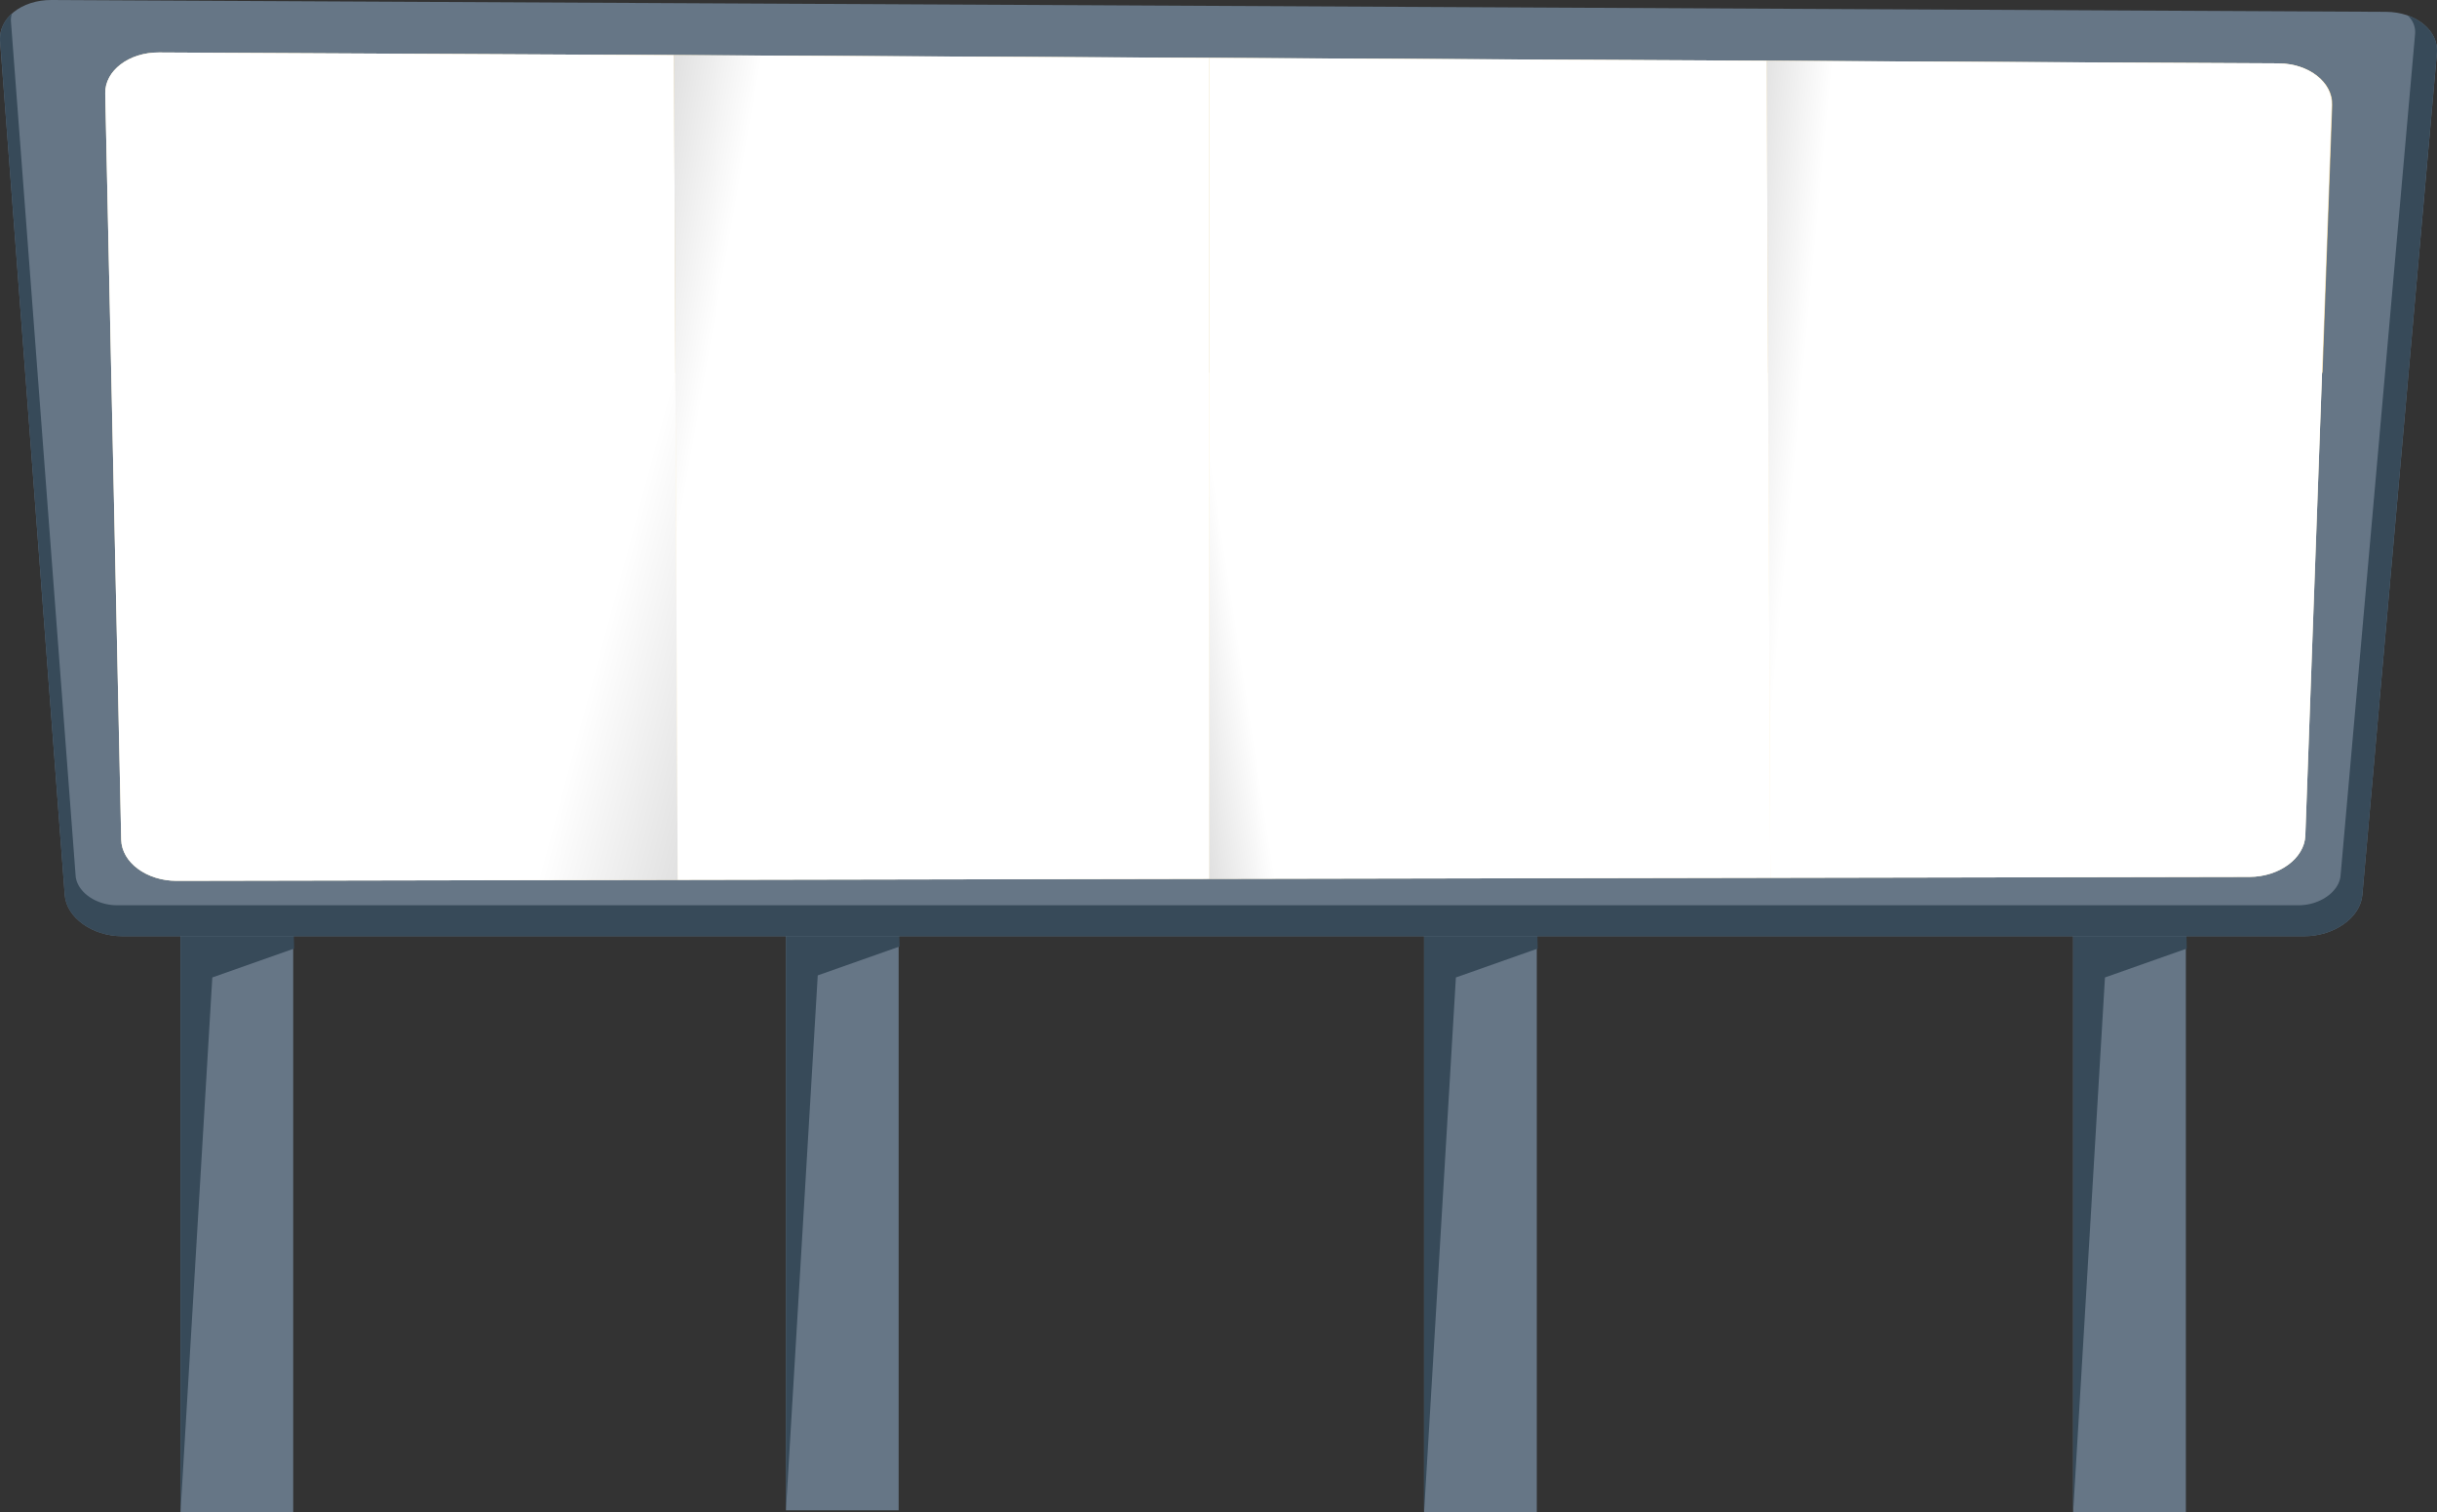 <svg xmlns="http://www.w3.org/2000/svg" xmlns:xlink="http://www.w3.org/1999/xlink" viewBox="0 0 494.046 306.58"><rect x="0" y="0" width="494.046" height="306.58" fill="#333333" stroke="none"/><defs><clipPath id="a"><rect x="1.097" y="9.385" width="517.979" height="66.18" style="fill:none"/></clipPath><linearGradient id="b" x1="128.204" y1="106.415" x2="352.496" y2="166.723" gradientUnits="userSpaceOnUse"><stop offset="0" stop-color="#fff"/><stop offset="1"/></linearGradient><linearGradient id="c" x1="141.354" y1="86.213" x2="-2.772" y2="60.698" xlink:href="#b"/><linearGradient id="d" x1="364.203" y1="91.021" x2="243.534" y2="79.664" xlink:href="#b"/><linearGradient id="e" x1="247.057" y1="103.299" x2="138.504" y2="120" xlink:href="#b"/></defs><title>billboard-split</title><g style="isolation:isolate"><line x1="164.488" y1="184.482" x2="187.34" y2="184.482" style="fill:#667686"/><line x1="300.125" y1="184.482" x2="322.978" y2="184.482" style="fill:#667686"/><line x1="431.342" y1="184.482" x2="454.193" y2="184.482" style="fill:#667686"/><rect x="36.59" y="184.482" width="22.852" height="122.098" style="fill:#667686"/><polygon points="59.627 192.289 43.041 198.143 36.59 306.58 36.59 184.482 59.442 184.482 59.627 192.289" style="fill:#374a59"/><rect x="159.328" y="184.064" width="22.852" height="122.098" style="fill:#667686"/><polygon points="182.365 191.871 165.779 197.725 159.328 306.162 159.328 184.064 182.18 184.064 182.365 191.871" style="fill:#374a59"/><rect x="288.699" y="184.482" width="22.852" height="122.098" style="fill:#667686"/><polygon points="311.736 192.289 295.15 198.143 288.699 306.58 288.699 184.482 311.551 184.482 311.736 192.289" style="fill:#374a59"/><rect x="420.283" y="184.482" width="22.852" height="122.098" style="fill:#667686"/><polygon points="443.32 192.289 426.734 198.143 420.283 306.58 420.283 184.482 443.135 184.482 443.32 192.289" style="fill:#374a59"/><line x1="164.488" y1="184.482" x2="187.34" y2="184.482" style="fill:#374a59"/><line x1="300.125" y1="184.482" x2="322.978" y2="184.482" style="fill:#374a59"/><line x1="431.342" y1="184.482" x2="454.193" y2="184.482" style="fill:#374a59"/><path d="M478.91,181.436c-.406,4.59-5.713,8.344-11.795,8.344H24.817c-6.082,0-11.342-3.758-11.689-8.349L.018,8.293C-.329,3.701,4.362-.03,10.443 0l473.258,2.397c6.082.03,10.727,3.81,10.32,8.4Z" style="fill:#667686"/><path d="M488.1,3.139a4.517,4.517,0,0,1,1.504,3.726L474.496,177.504c-.289,3.256-4.176,6.003-8.488,6.003H23.712c-4.296,0-8.134-2.739-8.38-5.982L2.223,4.386a4.305,4.305,0,0,1,.186-1.612A6.697,6.697,0,0,0,.018,8.293l13.109,173.139c.348,4.591,5.608,8.349,11.689,8.349H467.115c6.082,0,11.389-3.755,11.795-8.344l15.111-170.639C494.32,7.404,491.858,4.459,488.1,3.139Z" style="fill:#374a59"/><path d="M467.353,169.386c-.166,4.597-5.277,8.37-11.359,8.38l-420.183.795c-6.082.01-11.138-3.742-11.236-8.342L21.337,18.939c-.098-4.599,4.797-8.336,10.879-8.304l429.734,2.215c6.082.031,10.922,3.819,10.756,8.417Z" style="fill:#fdefcc"/><g style="clip-path:url(#a)"><path d="M467.467,169.44c-.166,4.597-5.277,8.37-11.359,8.38l-420.183.795c-6.082.01-11.138-3.742-11.236-8.342L21.451,18.994c-.098-4.599,4.797-8.336,10.879-8.304L462.065,12.904c6.082.031,10.922,3.819,10.756,8.417Z" style="fill:#e5cf9c"/></g><g style="mix-blend-mode:multiply"><path d="M32.216,10.635c-6.082-.031-10.977,3.705-10.879,8.304L24.574,170.219c.098,4.6,5.155,8.352,11.236,8.342l101.576-.192-.754-167.195Z" style="fill:url(#b)"/><polygon points="136.633 11.173 137.387 178.368 245.165 178.164 245.165 11.733 136.633 11.173" style="fill:url(#c)"/><path d="M461.951,12.85,358.154,12.315l.748,165.635,97.092-.185c6.082-.01,11.193-3.783,11.359-8.38l5.354-148.119C472.872,16.669,468.033,12.881,461.951,12.85Z" style="fill:url(#d)"/><polygon points="245.165 11.733 245.165 178.164 358.902 177.95 358.154 12.315 245.165 11.733" style="fill:url(#e)"/></g></g></svg>